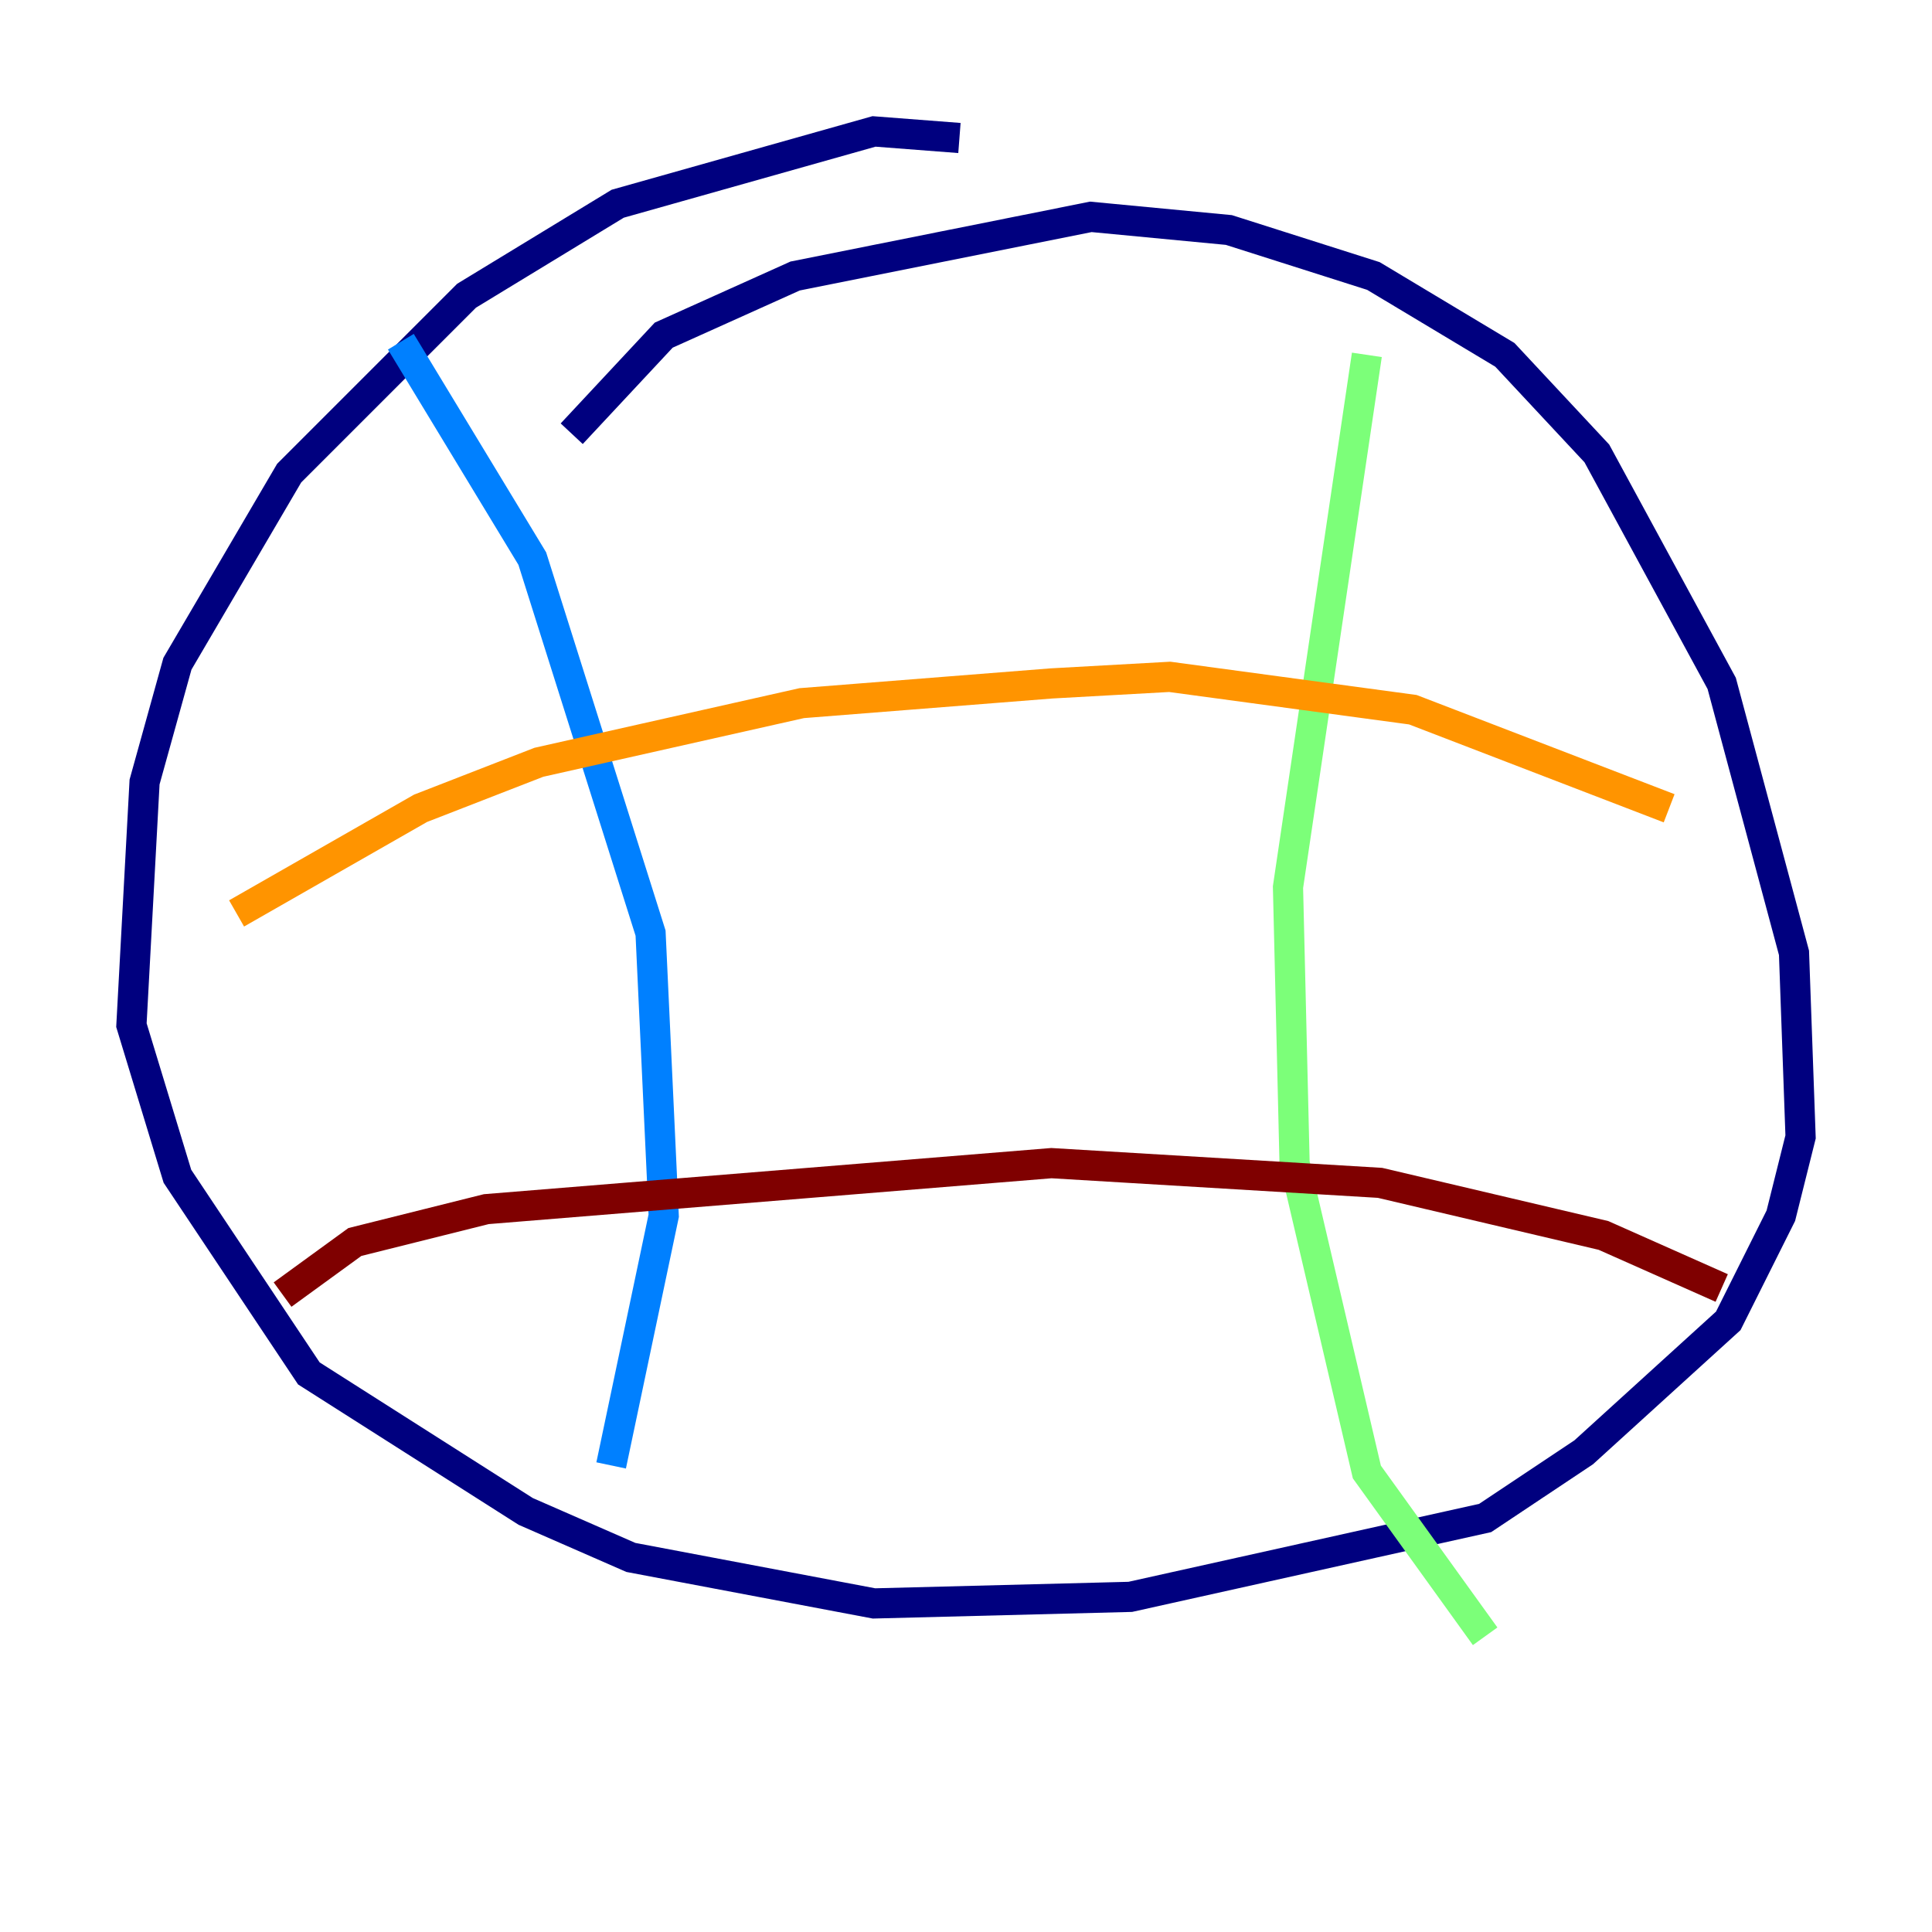 <?xml version="1.0" encoding="utf-8" ?>
<svg baseProfile="tiny" height="128" version="1.2" viewBox="0,0,128,128" width="128" xmlns="http://www.w3.org/2000/svg" xmlns:ev="http://www.w3.org/2001/xml-events" xmlns:xlink="http://www.w3.org/1999/xlink"><defs /><polyline fill="none" points="63.565,9.143 57.905,8.707 40.925,13.497 30.912,19.592 19.157,31.347 11.755,43.973 9.578,51.809 8.707,67.918 11.755,77.932 20.463,90.993 34.83,100.136 41.796,103.184 57.905,106.231 74.884,105.796 98.395,100.571 104.925,96.218 114.503,87.51 117.986,80.544 119.293,75.32 118.857,63.129 114.068,45.279 105.796,30.041 99.701,23.51 90.993,18.286 81.415,15.238 72.272,14.367 52.68,18.286 43.973,22.204 37.878,28.735" stroke="#00007f" stroke-width="2" /><polyline fill="none" points="26.558,22.64 35.265,37.007 43.102,61.823 43.973,80.544 40.49,97.088" stroke="#0080ff" stroke-width="2" /><polyline fill="none" points="90.558,23.51 85.333,58.776 85.769,77.061 90.558,97.524 98.395,108.408" stroke="#7cff79" stroke-width="2" /><polyline fill="none" points="15.674,60.517 27.864,53.551 35.701,50.503 53.116,46.585 69.66,45.279 77.497,44.843 93.605,47.02 110.585,53.551" stroke="#ff9400" stroke-width="2" /><polyline fill="none" points="18.721,85.769 23.51,82.286 32.218,80.109 69.66,77.061 91.429,78.367 106.231,81.85 114.068,85.333" stroke="#7f0000" stroke-width="2" /></svg>